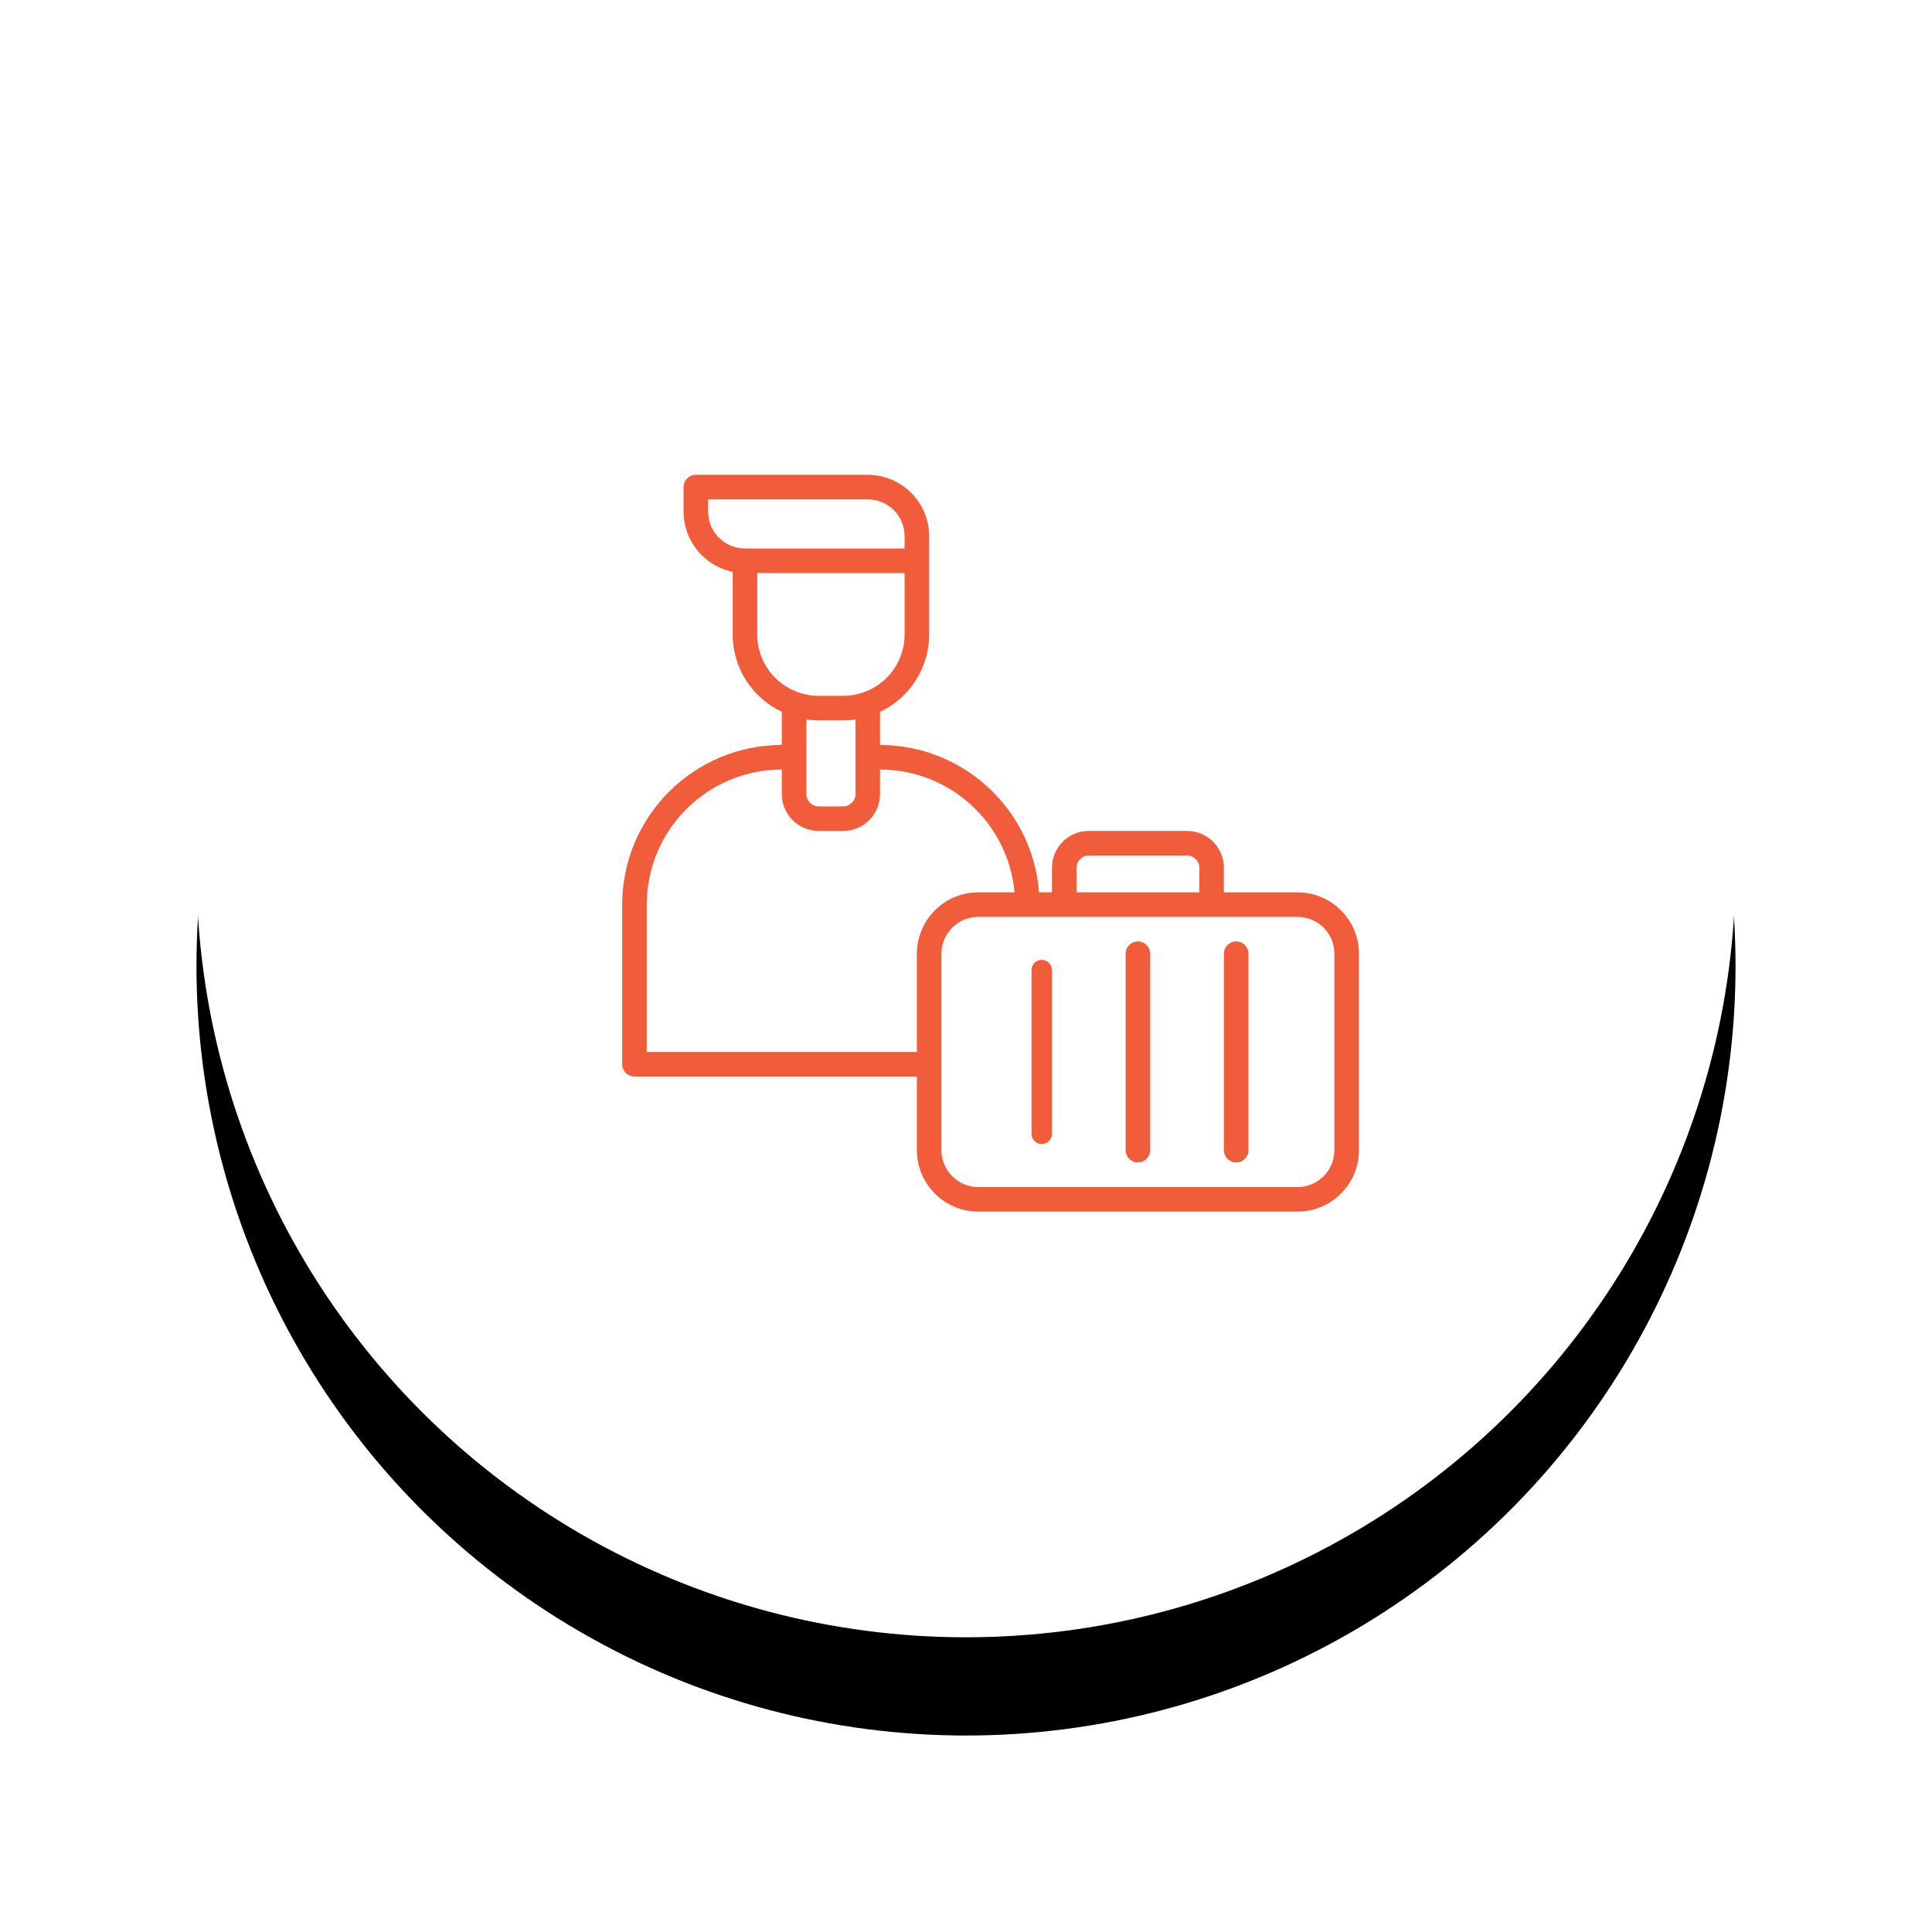 <?xml version="1.0" encoding="UTF-8"?>
<svg width="118px" height="118px" viewBox="0 0 118 118" version="1.1" xmlns="http://www.w3.org/2000/svg" xmlns:xlink="http://www.w3.org/1999/xlink">
    <!-- Generator: Sketch 51.1 (57501) - http://www.bohemiancoding.com/sketch -->
    <title>Group 7</title>
    <desc>Created with Sketch.</desc>
    <defs>
        <circle id="path-1" cx="47" cy="47" r="47"></circle>
        <filter x="-22.3%" y="-16.0%" width="144.7%" height="144.7%" filterUnits="objectBoundingBox" id="filter-2">
            <feOffset dx="0" dy="6" in="SourceAlpha" result="shadowOffsetOuter1"></feOffset>
            <feGaussianBlur stdDeviation="6" in="shadowOffsetOuter1" result="shadowBlurOuter1"></feGaussianBlur>
            <feColorMatrix values="0 0 0 0 0   0 0 0 0 0   0 0 0 0 0  0 0 0 0.024 0" type="matrix" in="shadowBlurOuter1"></feColorMatrix>
        </filter>
    </defs>
    <g id="design" stroke="none" stroke-width="1" fill="none" fill-rule="evenodd">
        <g id="find_work_page" transform="translate(-1086, -907)">
            <g id="Group-7" transform="translate(1098, 913)">
                <g id="Oval-2">
                    <use fill="black" fill-opacity="1" filter="url(#filter-2)" xlink:href="#path-1"></use>
                    <use fill="#FFFFFF" fill-rule="evenodd" xlink:href="#path-1"></use>
                </g>
                <g id="1243548" transform="translate(26, 23)" fill="#F15D3B" fill-rule="nonzero">
                    <path d="M41.25,25.5 L36.75,25.5 L36.75,24 C36.75,22.757 35.743,21.75 34.5,21.75 L28.5,21.75 C27.257,21.75 26.25,22.757 26.25,24 L26.25,25.5 L25.462,25.5 C25.068,20.426 20.839,16.508 15.75,16.5 L15.75,14.475 C17.58,13.613 18.748,11.773 18.75,9.75 L18.75,3.75 C18.747,1.68 17.07,0.003 15,0 L4.5,0 C4.086,0 3.75,0.336 3.75,0.75 L3.75,2.25 C3.752,4.031 5.005,5.566 6.75,5.925 L6.75,9.75 C6.751,11.773 7.92,13.613 9.75,14.475 L9.75,16.5 C4.368,16.506 0.006,20.868 0,26.25 L0,36 C0,36.414 0.336,36.75 0.75,36.75 L18,36.75 L18,41.25 C18.003,43.32 19.68,44.997 21.75,45 L41.25,45 C43.32,44.997 44.997,43.32 45,41.25 L45,29.25 C44.997,27.18 43.32,25.503 41.25,25.5 Z M27.75,24 C27.75,23.586 28.086,23.25 28.5,23.25 L34.5,23.25 C34.914,23.25 35.25,23.586 35.25,24 L35.25,25.5 L27.75,25.5 L27.75,24 Z M11.25,17.25 L11.25,14.946 C11.498,14.982 11.749,15 12,15 L13.5,15 C13.751,15 14.002,14.982 14.25,14.946 L14.25,19.5 C14.25,19.914 13.914,20.25 13.5,20.25 L12,20.25 C11.586,20.25 11.25,19.914 11.25,19.5 L11.25,17.25 Z M5.25,2.25 L5.25,1.5 L15,1.5 C16.243,1.5 17.25,2.507 17.25,3.75 L17.25,4.5 L7.5,4.5 C6.257,4.5 5.25,3.493 5.25,2.25 Z M8.25,9.75 L8.25,6 L17.25,6 L17.25,9.75 C17.252,11.341 16.246,12.76 14.744,13.283 C14.345,13.427 13.924,13.501 13.5,13.5 L12,13.5 C11.573,13.5 11.148,13.426 10.747,13.28 C9.249,12.754 8.247,11.338 8.25,9.75 Z M1.5,35.25 L1.5,26.25 C1.505,21.696 5.196,18.005 9.75,18 L9.75,19.5 C9.75,20.743 10.757,21.75 12,21.75 L13.5,21.75 C14.743,21.75 15.75,20.743 15.75,19.5 L15.75,18 C20.014,18.005 23.573,21.254 23.966,25.5 L21.75,25.5 C19.68,25.503 18.003,27.18 18,29.25 L18,35.25 L1.5,35.25 Z M43.5,41.25 C43.5,42.493 42.493,43.5 41.25,43.5 L21.75,43.5 C20.507,43.5 19.5,42.493 19.5,41.25 L19.5,29.25 C19.5,28.007 20.507,27 21.75,27 L41.25,27 C42.493,27 43.5,28.007 43.5,29.25 L43.5,41.25 Z" id="Shape"></path>
                    <path d="M31.5,28.5 C31.086,28.5 30.75,28.836 30.75,29.25 L30.75,41.25 C30.75,41.664 31.086,42 31.5,42 C31.914,42 32.25,41.664 32.25,41.25 L32.25,29.25 C32.25,28.836 31.914,28.5 31.5,28.5 Z" id="Shape"></path>
                    <path d="M37.5,28.5 C37.086,28.5 36.75,28.836 36.75,29.25 L36.75,41.25 C36.75,41.664 37.086,42 37.5,42 C37.914,42 38.25,41.664 38.25,41.25 L38.25,29.25 C38.25,28.836 37.914,28.5 37.5,28.5 Z" id="Shape"></path>
                    <path d="M25.625,29.625 C25.28,29.625 25,29.905 25,30.25 L25,40.25 C25,40.595 25.28,40.875 25.625,40.875 C25.97,40.875 26.25,40.595 26.25,40.25 L26.25,30.25 C26.25,29.905 25.97,29.625 25.625,29.625 Z" id="Shape"></path>
                </g>
            </g>
        </g>
    </g>
</svg>